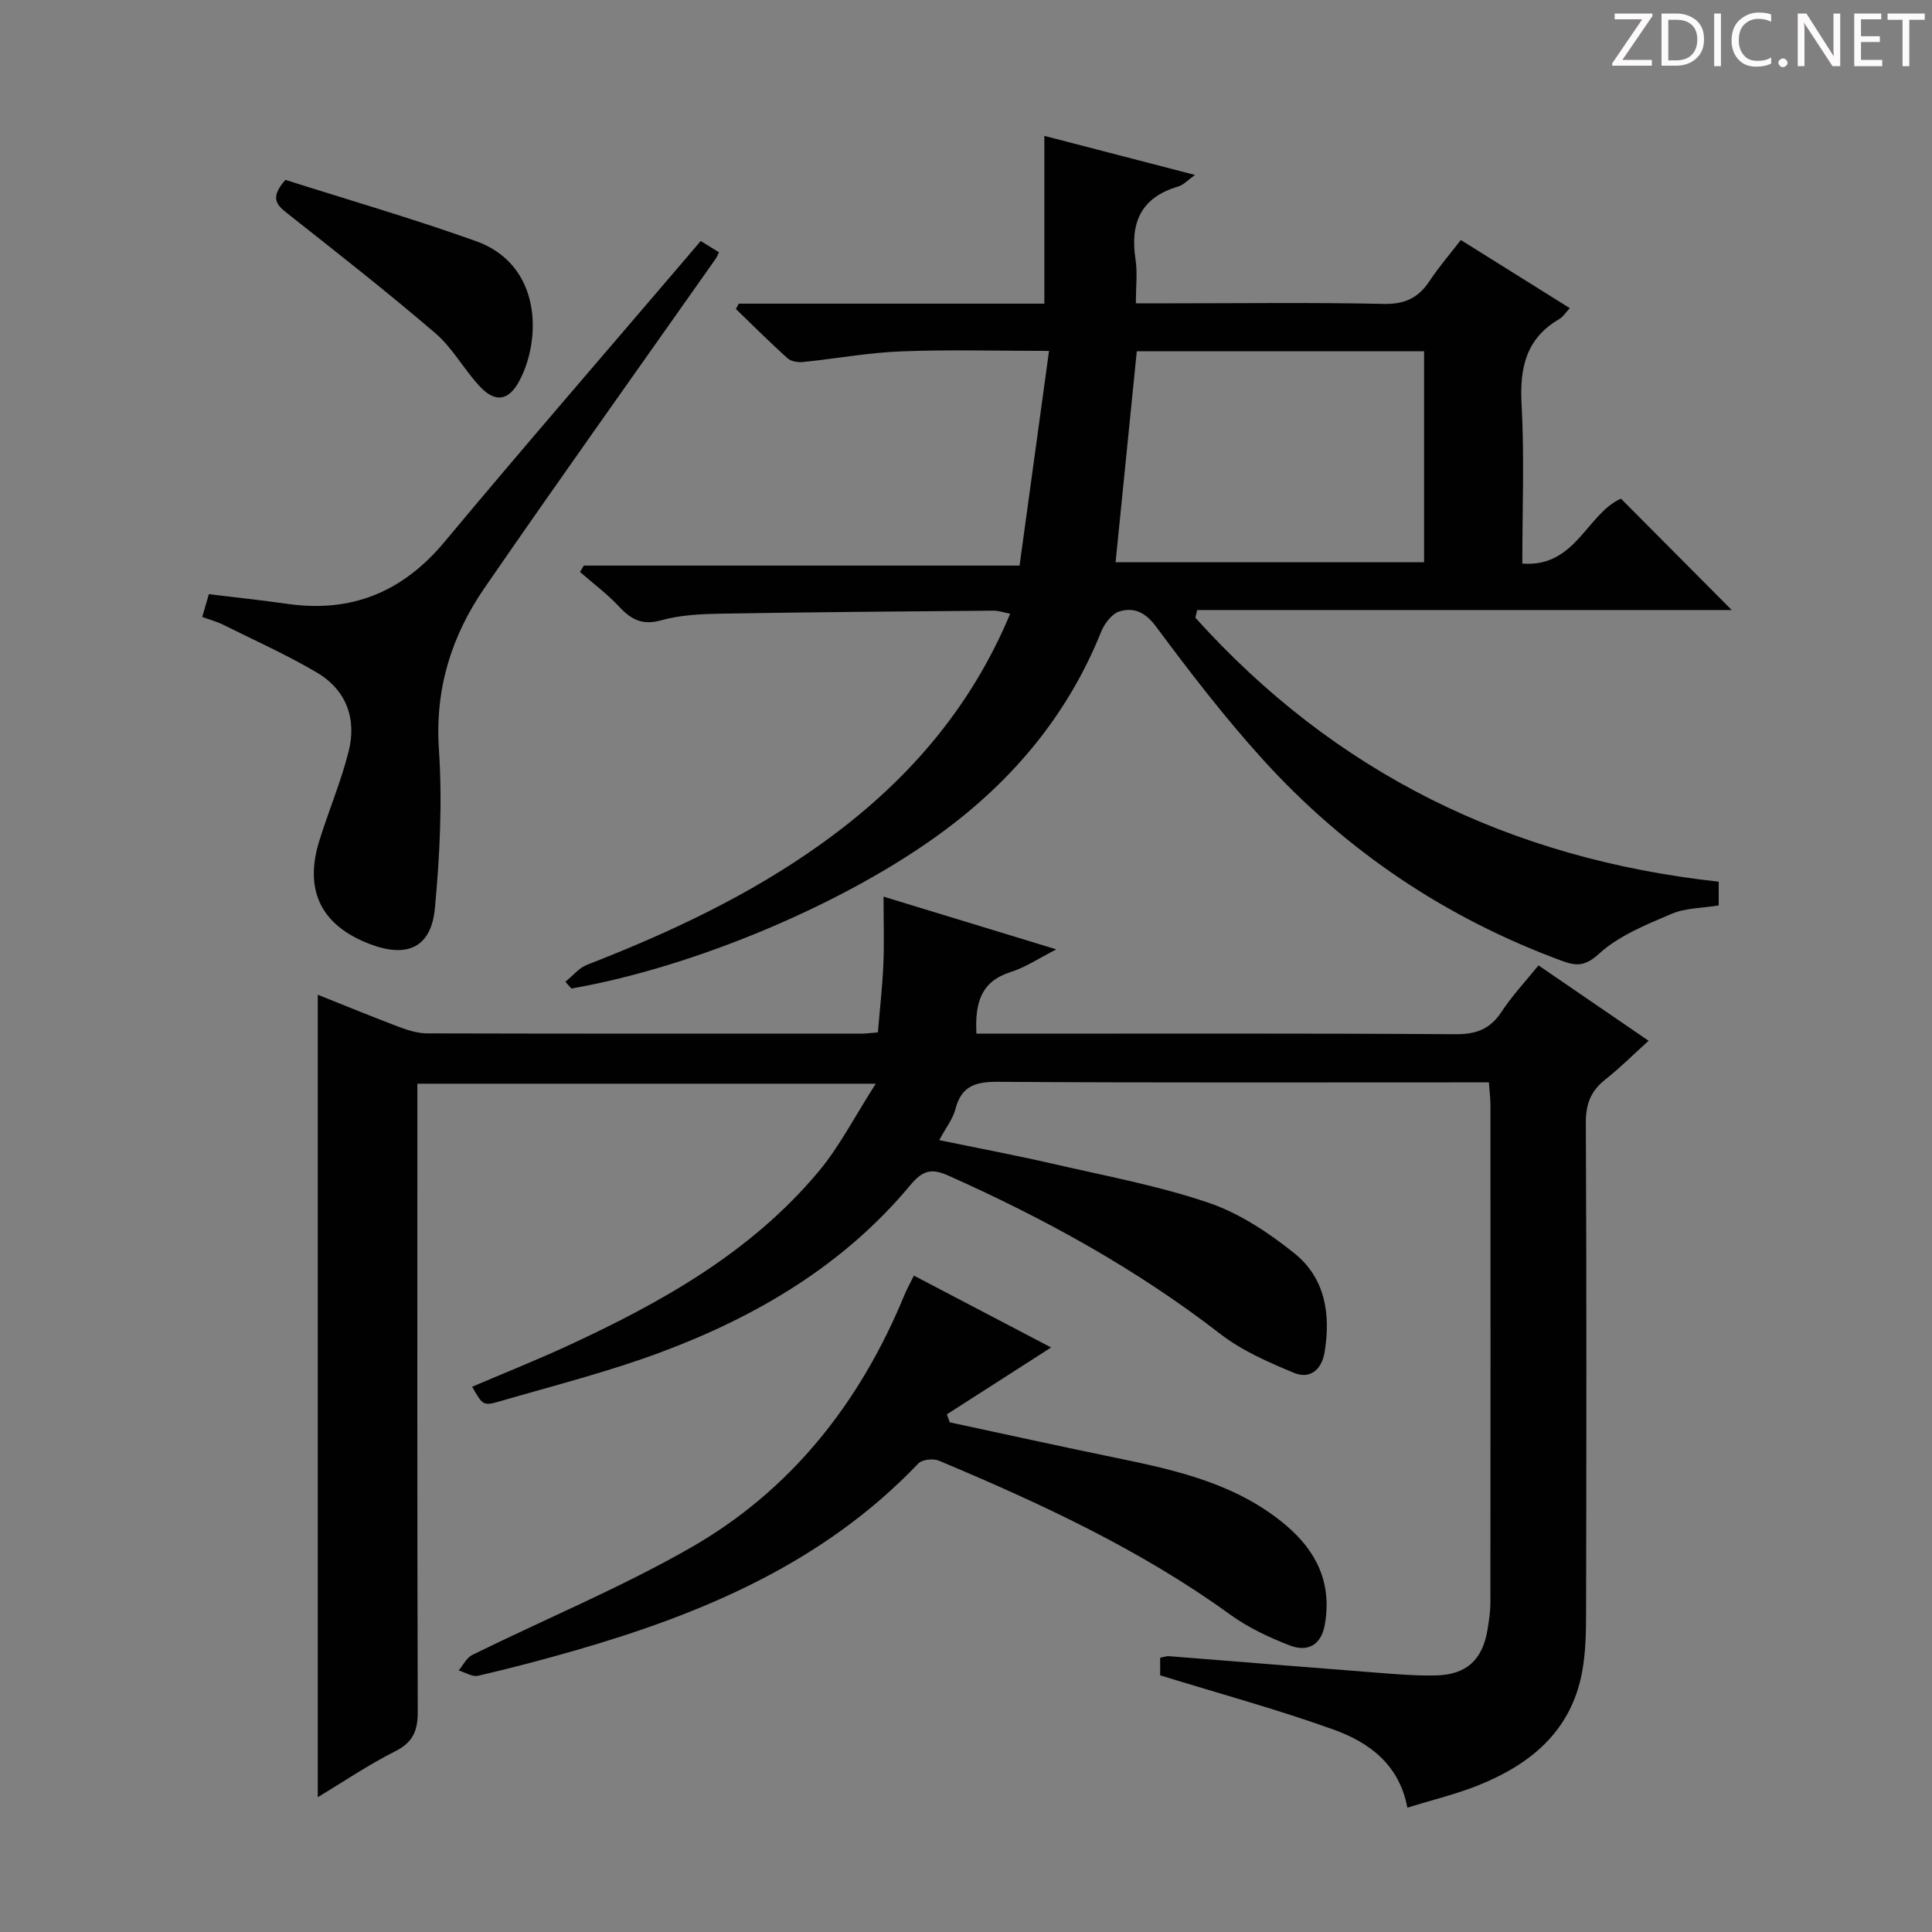 <svg enable-background="new 0 0 400 400" viewBox="0 0 400 400" xmlns="http://www.w3.org/2000/svg"><rect x="0" y="0" width="400" height="400" fill="#808080" stroke="none"/><g fill="#fcfafa"><path d="m342.2 3.2-6.3 9.2h6.1v1.2h-8.2v-.5l6.2-9.1h-5.7v-1.2h7.8v.4z"/><path d="m344 13.7v-10.9h3.1c1.6 0 3 .5 4.1 1.4 1.1 1 1.6 2.2 1.6 3.9s-.5 3-1.6 4-2.5 1.5-4.2 1.5h-3zm1.4-9.6v8.4h1.6c1.4 0 2.5-.4 3.2-1.1.8-.8 1.2-1.8 1.2-3.2s-.4-2.4-1.2-3.1-1.8-1-3.1-1z"/><path d="m356.3 2.8v10.9h-1.4v-10.9z"/><path d="m366.6 13.2c-.8.4-1.8.6-3 .6-1.6 0-2.8-.5-3.7-1.5s-1.4-2.3-1.4-3.9c0-1.7.5-3.2 1.6-4.2s2.4-1.6 4-1.6c1 0 1.9.1 2.6.4v1.5c-.8-.4-1.6-.6-2.6-.6-1.2 0-2.2.4-3 1.2s-1.1 1.9-1.1 3.3c0 1.3.4 2.3 1.1 3.1s1.6 1.1 2.8 1.1c1.1 0 2-.2 2.8-.7v1.3z"/><path d="m368.2 13c0-.3.1-.5.3-.6.2-.2.4-.3.6-.3.3 0 .5.1.7.3s.3.4.3.6-.1.5-.3.6c-.2.2-.4.3-.7.3s-.5-.1-.6-.3c-.2-.2-.3-.4-.3-.6z"/><path d="m381.1 13.7h-1.7l-5.5-8.4c-.2-.2-.3-.5-.4-.7 0 .2.1.8.1 1.5v7.6h-1.4v-10.9h1.8l5.3 8.3c.3.4.4.6.4.8 0-.3-.1-.8-.1-1.6v-7.5h1.4v10.9z"/><path d="m389.7 13.7h-5.8v-10.9h5.6v1.2h-4.2v3.5h3.9v1.2h-3.9v3.7h4.4z"/><path d="m398.4 4.1h-3.1v9.6h-1.4v-9.6h-3.1v-1.3h7.7v1.3z"/></g><path d="m181.76 213.74c.4-4.83.93-9.42 1.13-14.03.19-4.45.04-8.92.04-14.07 11.51 3.51 23.15 7.06 35.77 10.92-3.62 1.84-6.4 3.73-9.47 4.7-6.15 1.94-7.4 6.4-7.07 12.75h5.21c31.33 0 62.67-.09 94 .11 4.3.03 7.17-1.07 9.53-4.67 2.18-3.32 4.94-6.25 7.63-9.58 7.5 5.14 14.89 10.2 22.79 15.61-3.1 2.8-5.86 5.58-8.91 7.98-3 2.36-4.1 5.06-4.08 8.95.16 34 .12 68 .05 102-.01 3.97-.11 8.02-.85 11.9-2.32 12.24-10.8 19.09-21.69 23.41-4.59 1.82-9.44 2.98-14.46 4.53-1.67-8.92-7.92-13.51-15.23-16.14-11.65-4.19-23.64-7.45-35.95-11.25 0-.55 0-1.98 0-3.64.65-.12 1.28-.37 1.88-.32 14.42 1.13 28.83 2.32 43.24 3.43 3.98.31 7.98.64 11.95.55 6.37-.14 9.71-3.26 10.72-9.57.29-1.79.57-3.62.58-5.43.03-34.33.03-68.67.01-103 0-1.46-.19-2.92-.32-4.79-2.12 0-3.92 0-5.72 0-32 0-64 .09-96-.11-4.59-.03-7.51.88-8.73 5.65-.52 2.02-1.95 3.81-3.35 6.42 8.05 1.67 15.78 3.12 23.43 4.88 10.83 2.49 21.83 4.53 32.31 8.08 6.42 2.18 12.5 6.22 17.85 10.52 6.31 5.09 7.5 12.58 6.19 20.43-.62 3.7-3.05 5.64-6.35 4.27-5.3-2.2-10.76-4.59-15.25-8.06-17.36-13.45-36.38-23.89-56.35-32.8-3.51-1.56-5.32-.99-7.79 1.97-13.79 16.57-31.78 27.2-51.66 34.62-10.86 4.06-22.18 6.91-33.34 10.16-3.5 1.02-3.57.79-5.75-3.01 6.56-2.8 13.16-5.43 19.6-8.4 19.48-8.98 38.08-19.37 52.09-36.11 4.38-5.23 7.54-11.48 11.88-18.23-32.56 0-63.42 0-94.91 0v6.04c0 41.33-.05 82.67.08 124 .01 3.98-1.02 6.35-4.73 8.21-5.46 2.74-10.55 6.21-15.97 9.47 0-55.46 0-110.54 0-166.14 5.46 2.17 11.17 4.53 16.95 6.71 1.83.69 3.83 1.29 5.75 1.29 30 .08 60 .06 90 .05.97-.01 1.94-.16 3.27-.26z" fill="#010102"/><path d="m117.06 203.26c1.48-1.19 2.78-2.84 4.46-3.5 17.1-6.66 33.64-14.38 48.61-25.12 17.1-12.26 30.64-27.48 39.01-47.57-1.34-.26-2.38-.65-3.42-.64-18.81.16-37.63.3-56.44.62-4.14.07-8.41.27-12.36 1.37-3.88 1.08-6.19-.09-8.69-2.77-2.46-2.65-5.41-4.84-8.15-7.23.26-.44.52-.88.79-1.32h90.22c2.04-14.86 4.03-29.36 6.1-44.45-10.81 0-20.76-.29-30.67.1-6.78.26-13.51 1.52-20.28 2.2-1.05.11-2.48-.12-3.2-.78-3.65-3.29-7.13-6.77-10.68-10.19.2-.37.39-.74.59-1.11h63.27c0-11.76 0-22.98 0-34.74 10.02 2.6 20.32 5.27 31.19 8.09-1.44 1.02-2.36 2.07-3.49 2.4-7.75 2.28-9.98 7.56-8.82 15.1.42 2.73.07 5.59.07 9.08h7.27c14.67 0 29.34-.2 44 .12 4.36.1 7.2-1.21 9.52-4.72 1.91-2.9 4.2-5.54 6.49-8.51 7.53 4.71 14.83 9.27 22.56 14.11-.9.96-1.41 1.81-2.16 2.25-6.94 4.02-8.24 10.14-7.82 17.7.59 10.77.15 21.59.15 32.93 11.04.87 13.35-10.31 20.42-13.44 7.51 7.55 15.07 15.15 22.94 23.06-36.77 0-73.72 0-110.67 0-.13.53-.26 1.05-.39 1.58 28.89 32.12 65.12 49.95 108.36 54.66v4.92c-3.37.56-6.86.5-9.78 1.75-5.25 2.24-10.87 4.49-14.98 8.24-2.91 2.65-4.73 2.58-7.66 1.5-24.04-8.85-44.76-22.75-61.94-41.68-7.92-8.73-15.14-18.13-22.18-27.6-2.22-2.98-4.6-3.96-7.51-3.09-1.57.47-3.13 2.52-3.81 4.22-6.84 17.04-18.11 30.56-32.73 41.36-20.28 14.99-51.73 28.14-76.96 32.5-.42-.46-.82-.93-1.23-1.4zm177.78-130.53c-20.17 0-39.76 0-59.48 0-1.48 14.74-2.93 29.18-4.39 43.68h63.87c0-14.72 0-29.02 0-43.68z" fill="#010102"/><path d="m189.21 264.1c9.87 5.17 19.28 10.1 28.41 14.88-7.18 4.61-14.39 9.23-21.59 13.85.2.55.41 1.1.61 1.65 11.58 2.48 23.15 5.04 34.76 7.42 12.43 2.55 24.71 5.37 34.77 13.83 6.44 5.42 9.63 12.07 8.12 20.63-.77 4.37-3.65 5.7-7.28 4.3-4.3-1.66-8.61-3.69-12.32-6.38-18.61-13.48-39.26-23.02-60.29-31.86-1.17-.49-3.46-.26-4.25.56-19.66 20.62-44.75 31.18-71.42 38.83-6.54 1.88-13.12 3.6-19.74 5.14-1.19.28-2.68-.7-4.03-1.1.93-1.1 1.65-2.64 2.83-3.22 15.05-7.41 30.63-13.87 45.16-22.17 20.9-11.94 35.16-30.14 44.31-52.36.5-1.21 1.14-2.35 1.95-4z" fill="#010102"/><path d="m41.87 127.74c.5-1.71.9-3.1 1.37-4.72 5.48.67 10.87 1.23 16.23 2 13.33 1.91 23.92-2.46 32.58-12.85 16.31-19.56 33-38.8 49.53-58.17 1.08-1.26 2.15-2.52 3.49-4.1 1.27.78 2.47 1.52 3.79 2.33-.26.52-.41.95-.66 1.31-15.98 22.71-32.13 45.31-47.88 68.18-6.83 9.92-10.29 20.86-9.45 33.38.73 10.9.19 21.97-.82 32.87-.76 8.21-5.72 10.45-13.5 7.48-10.05-3.84-13.65-11.09-10.43-21.41 1.92-6.17 4.46-12.16 6.05-18.41 1.72-6.77-.44-12.76-6.54-16.37-6.26-3.7-12.94-6.69-19.46-9.93-1.32-.65-2.74-1.02-4.3-1.59z" fill="#010102"/><path d="m59.09 37.24c12.76 4.06 26.21 7.96 39.37 12.65 13.79 4.91 13.6 20.34 9.14 28.83-2.21 4.21-4.96 4.79-8.22 1.33-3.29-3.49-5.64-7.97-9.23-11.05-9.93-8.52-20.25-16.6-30.52-24.71-2.22-1.76-3.95-3.17-.54-7.05z" fill="#010102"/></svg>